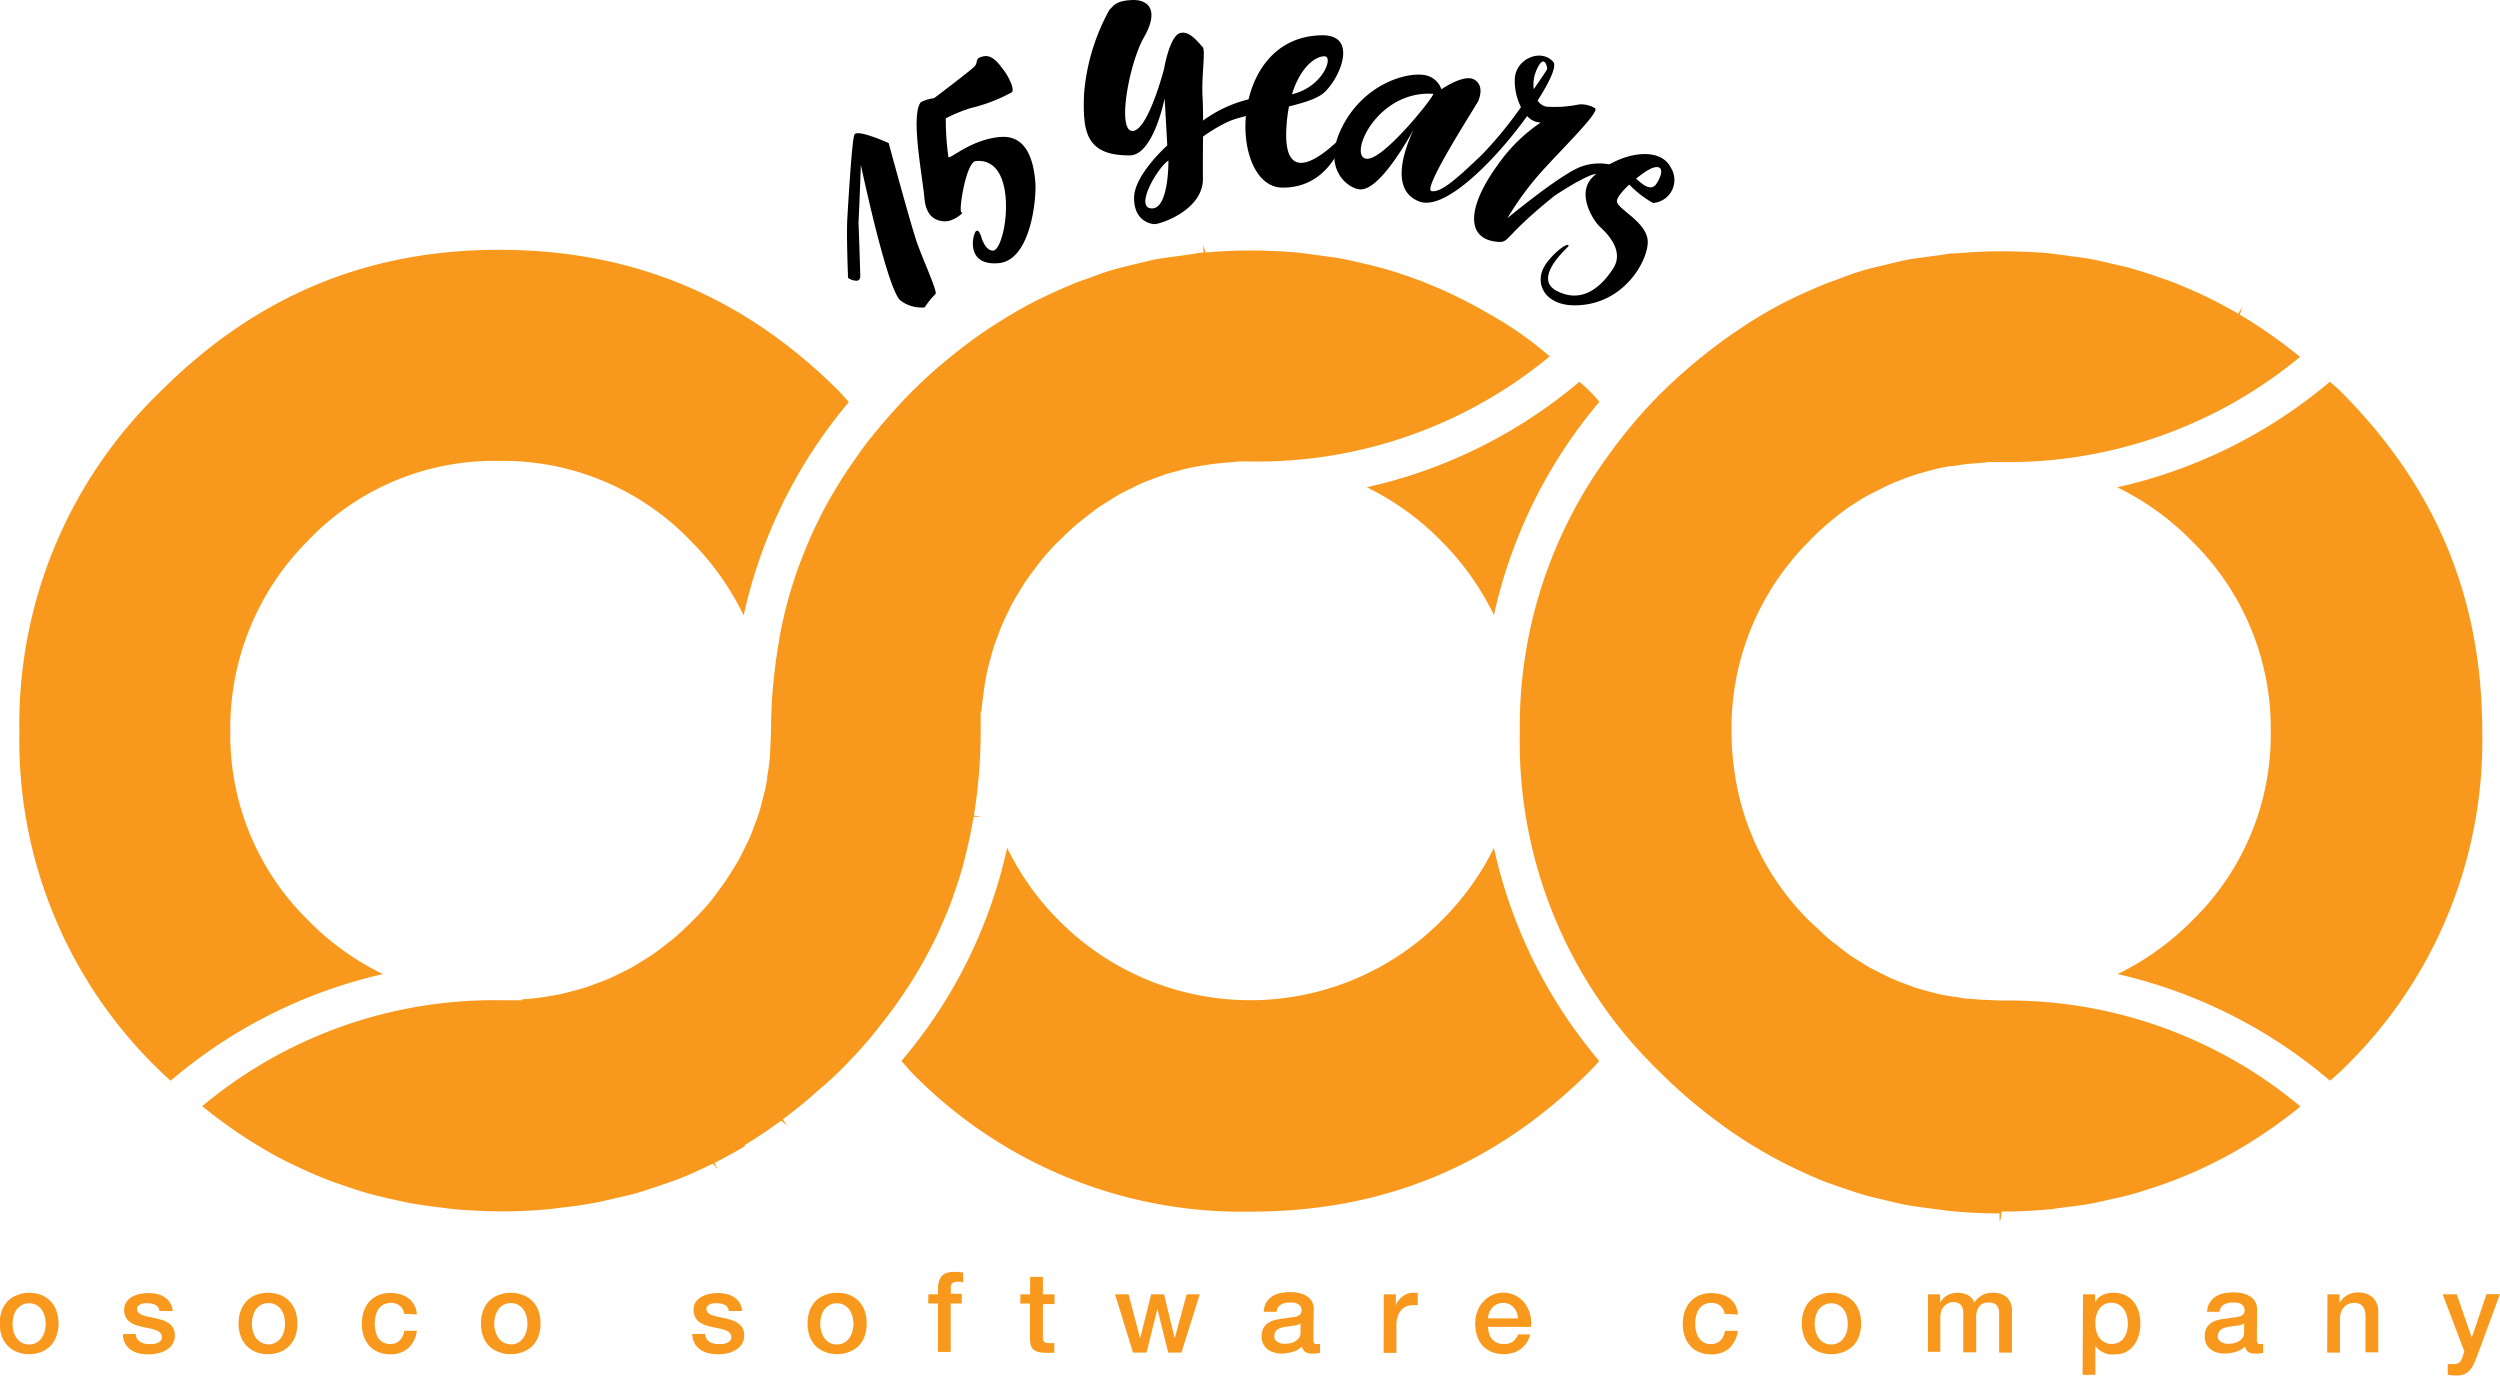 <svg id="Capa_2" data-name="Capa 2" xmlns="http://www.w3.org/2000/svg" viewBox="0 0 257.91 141.92"><defs><style>.cls-1{fill:#f8991d;}</style></defs><title>logoOsoco15</title><path d="M87.49,28.67a1.53,1.53,0,0,0,.88.29c.42,0,.38-.52.38-.52s-.29-10.1-.29-5.68.35-5.75.35-5.75,2.74,13,4.1,14a3.57,3.57,0,0,0,2.49.7,7.68,7.68,0,0,1,1.1-1.37c.29-.14-1.26-3.48-1.9-5.31s-2.92-10.27-2.92-10.27-3.28-1.49-3.54-.86-.63,7-.73,8.69S87.49,28.67,87.49,28.67Z"/><path d="M95,10.54a4.09,4.09,0,0,1,1.36-.41s3.72-2.8,4.17-3.27-.07-.84.94-1.05,1.72,1,2.06,1.41,1.2,1.91.86,2.3a17.43,17.43,0,0,1-4.24,1.63,15.15,15.15,0,0,0-2.58,1.06,28.84,28.84,0,0,0,.27,4c.2.23,2.34-1.83,5.36-2.08s3.48,3.11,3.61,4.68-.43,8.06-3.81,8.34-2.67-2.88-2.34-3.27.61.68.61.68.41,1.36,1.2,1.29,1.65-3.48,1.18-6.23-2-3.12-3-3-1.81,5.32-1.45,5.29-.78.85-1.5.91-2.14-.12-2.33-2.35S93.91,11.88,95,10.54Z"/><path d="M124.06,10c-.13-2.1.35-4.86,0-5.17s-1.36-1.8-2.39-1.39-1.59,3.7-1.59,3.7-1.67,6.43-3.27,6.37-.32-7,1.22-9.69S118.54,0,116.93,0c-1.9.05-2.05.64-2.47,1a21.35,21.35,0,0,0-2.63,8.78c-.12,3.7.12,6.28,4.72,6.25,2.44,0,3.6-5.88,3.6-5.88l.27,4.85S117.07,18,117,20.32s1.52,2.78,2.1,2.8,5-1.43,5-4.66C124.06,16.12,124.18,12.13,124.06,10ZM118.81,21.5c-1.8-.06.58-4.18,1.73-4.94C120.54,16.56,120.61,21.56,118.81,21.5Z"/><path d="M123.72,12.74a13.16,13.16,0,0,1,7.94-2.86c4.38.15,6.08-4,5-4.07s-3.62,1.73-3.95,7.37c-.45,7.83,6.12.52,6.12.52h0s-1.3,5.83-6.71,5.65c-5.39-.37-5.44-15.63,4.31-15.71,3.73,0,1.79,4.48.14,5.94s-7.8,2-9.93,3a16.46,16.46,0,0,0-3.93,2.65Z"/><path d="M163.24,17.15c-2,.61-7.72,5.35-7.72,5.35a30.46,30.46,0,0,1,3.11-4.33c2-2.33,6.45-6.57,5.93-7a2.81,2.81,0,0,0-1.65-.4,12.13,12.13,0,0,1-3.41.23,1.42,1.42,0,0,1-.87-.63c1.27-2,2-3.56,1.6-4C159,5,156.49,6,156.28,8a6,6,0,0,0,.63,3.05,40.15,40.15,0,0,1-4,4.88c-2.51,2.41-4.27,4-5.24,3.78s4.73-9,4.84-9.3.63-1.58-.42-2.2-3.39,1-3.39,1A2.21,2.21,0,0,0,147,7.75c-2-.35-6.36,1-8.55,5.37s.7,6.38,1.89,6.42c1.78.05,4.28-4,5.5-6.19-1.08,2.32-2.39,6.32.59,7.44,2.68,1,7.89-4.34,11.12-8.82a1.89,1.89,0,0,0,1.4.67,16.8,16.8,0,0,0-4.4,4.32c-3.27,4.47-3.38,7.83.13,8,1.07,0,.5-.57,5.66-4.74,0,0,3.38-2.28,4.41-2.29a3.26,3.26,0,0,0,1.88-.82A5.48,5.48,0,0,0,163.24,17.15Zm-22.18-.77c-2.11,0,.85-7.09,6.79-6.7C148.15,9.7,142.89,16.38,141.06,16.38Zm17.49-9.23c.78-1.73,1.08-.16,1.07-.06s-.56.9-1.39,2.11A3.71,3.71,0,0,1,158.55,7.15Z"/><path d="M168.66,18.37c.23,0,1.52,1.73,2.26.54s.57-1.93-.42-1.59-3.75,2.66-3.69,3.46,3,2.09,3.17,4-2.37,6.72-7.54,6.72c-2.89,0-4.05-2-3.25-3.76.56-1.25,2.63-2.93,2.63-2.36,0,.1-3.81,3.3-1.2,4.64s4.56-.42,5.79-2.3-.69-3.71-1.36-4.33-2.47-3.4-.75-5.11c2.43-2.44,6.84-3.4,8.06-1a2.38,2.38,0,0,1-1.83,3.66,10.62,10.62,0,0,1-3.26-2.85C167.15,17.63,168.66,18.37,168.66,18.37Z"/><path class="cls-1" d="M3,139.7a3.21,3.21,0,0,1-1.28-.24,2.59,2.59,0,0,1-.95-.65,2.87,2.87,0,0,1-.6-1,4,4,0,0,1-.2-1.28,4,4,0,0,1,.2-1.27,3,3,0,0,1,.6-1,2.59,2.59,0,0,1,1-.65A3.21,3.21,0,0,1,3,133.37a3.3,3.3,0,0,1,1.29.24,2.77,2.77,0,0,1,.95.65,2.79,2.79,0,0,1,.59,1,3.72,3.72,0,0,1,.21,1.27,3.78,3.78,0,0,1-.21,1.28,2.71,2.71,0,0,1-.59,1,2.77,2.77,0,0,1-.95.65A3.3,3.3,0,0,1,3,139.7m0-1a1.52,1.52,0,0,0,1.3-.68,2,2,0,0,0,.31-.68,2.86,2.86,0,0,0,.1-.77,2.91,2.91,0,0,0-.1-.77,2,2,0,0,0-.31-.68,1.63,1.63,0,0,0-.53-.48,1.57,1.57,0,0,0-.77-.19,1.53,1.53,0,0,0-.76.19,1.67,1.67,0,0,0-.54.48,2.22,2.22,0,0,0-.31.68,3.37,3.37,0,0,0-.09.77,3.31,3.31,0,0,0,.09.77,2.22,2.22,0,0,0,.31.68,1.59,1.59,0,0,0,.54.49,1.53,1.53,0,0,0,.76.19"/><path class="cls-1" d="M14,137.61a1,1,0,0,0,.45.81,1.67,1.67,0,0,0,.91.24l.43,0a2.12,2.12,0,0,0,.45-.11,1,1,0,0,0,.34-.24.56.56,0,0,0,.12-.41.59.59,0,0,0-.19-.42,1.12,1.12,0,0,0-.44-.26,3.27,3.27,0,0,0-.62-.17l-.71-.15c-.25-.06-.49-.12-.72-.2a2.33,2.33,0,0,1-.61-.31,1.44,1.44,0,0,1-.44-.51,1.58,1.58,0,0,1-.16-.76,1.35,1.35,0,0,1,.24-.82,1.71,1.71,0,0,1,.6-.53,2.69,2.69,0,0,1,.81-.29,5.29,5.29,0,0,1,.86-.08,3.74,3.74,0,0,1,.89.1,2.15,2.15,0,0,1,.76.32,1.82,1.82,0,0,1,.57.57,2,2,0,0,1,.29.86H16.45a.81.81,0,0,0-.43-.64,1.8,1.8,0,0,0-.79-.16,2.06,2.06,0,0,0-.33,0,1.19,1.19,0,0,0-.36.09.75.75,0,0,0-.28.18.44.44,0,0,0-.12.32.53.53,0,0,0,.17.4,1.41,1.41,0,0,0,.44.25,4.28,4.28,0,0,0,.62.16l.72.16c.24.05.48.12.71.19a2.49,2.49,0,0,1,.63.32,1.64,1.64,0,0,1,.44.5,1.53,1.53,0,0,1,.17.74,1.65,1.65,0,0,1-.25.91,1.81,1.81,0,0,1-.63.6,2.77,2.77,0,0,1-.87.34,4.56,4.56,0,0,1-2,0,2.71,2.71,0,0,1-.84-.39,2.06,2.06,0,0,1-.56-.65,2.2,2.2,0,0,1-.21-.93Z"/><path class="cls-1" d="M27.65,139.7a3.3,3.3,0,0,1-1.29-.24,2.77,2.77,0,0,1-.95-.65,2.71,2.71,0,0,1-.59-1,3.78,3.78,0,0,1-.21-1.28,3.72,3.72,0,0,1,.21-1.27,2.66,2.66,0,0,1,1.54-1.65,3.3,3.3,0,0,1,1.29-.24,3.25,3.25,0,0,1,1.28.24,2.68,2.68,0,0,1,.95.65,3,3,0,0,1,.6,1,4,4,0,0,1,.2,1.27,4,4,0,0,1-.2,1.28,2.87,2.87,0,0,1-.6,1,2.68,2.68,0,0,1-.95.65,3.25,3.25,0,0,1-1.28.24m0-1a1.53,1.53,0,0,0,.76-.19A1.59,1.59,0,0,0,29,138a2.22,2.22,0,0,0,.31-.68,3.31,3.31,0,0,0,.09-.77,3.37,3.37,0,0,0-.09-.77,2.22,2.22,0,0,0-.31-.68,1.67,1.67,0,0,0-.54-.48,1.53,1.53,0,0,0-.76-.19,1.57,1.57,0,0,0-.77.19,1.67,1.67,0,0,0-.54.48,2.2,2.2,0,0,0-.3.68,2.91,2.91,0,0,0-.1.77,2.86,2.86,0,0,0,.1.77,2.2,2.2,0,0,0,.3.68,1.59,1.59,0,0,0,.54.49,1.57,1.57,0,0,0,.77.19"/><path class="cls-1" d="M41.68,135.54a1.23,1.23,0,0,0-.44-.84,1.47,1.47,0,0,0-.93-.29,1.79,1.79,0,0,0-.54.09,1.34,1.34,0,0,0-.54.33,1.76,1.76,0,0,0-.4.66,3.43,3.43,0,0,0-.08,1.85A2.11,2.11,0,0,0,39,138a1.57,1.57,0,0,0,.49.47,1.42,1.42,0,0,0,.74.18,1.32,1.32,0,0,0,1-.36,1.63,1.63,0,0,0,.47-1H43a2.87,2.87,0,0,1-.89,1.8,2.73,2.73,0,0,1-1.86.62,3,3,0,0,1-1.25-.24,2.52,2.52,0,0,1-.92-.65,2.86,2.86,0,0,1-.56-1,3.78,3.78,0,0,1-.19-1.23,4.38,4.38,0,0,1,.18-1.27,3,3,0,0,1,.56-1,2.55,2.55,0,0,1,.93-.68,3,3,0,0,1,1.29-.25,3.66,3.66,0,0,1,1,.13,2.78,2.78,0,0,1,.83.4,2.06,2.06,0,0,1,.6.68,2.21,2.21,0,0,1,.28,1Z"/><path class="cls-1" d="M52.69,139.7a3.21,3.21,0,0,1-1.28-.24,2.72,2.72,0,0,1-1-.65,2.85,2.85,0,0,1-.59-1,4,4,0,0,1-.2-1.28,4,4,0,0,1,.2-1.27,2.94,2.94,0,0,1,.59-1,2.72,2.72,0,0,1,1-.65,3.53,3.53,0,0,1,2.56,0,2.72,2.72,0,0,1,1,.65,2.94,2.94,0,0,1,.59,1,3.72,3.72,0,0,1,.2,1.27,3.78,3.78,0,0,1-.2,1.28,2.85,2.85,0,0,1-.59,1,2.72,2.72,0,0,1-1,.65,3.21,3.21,0,0,1-1.28.24m0-1a1.6,1.6,0,0,0,.77-.19A1.65,1.65,0,0,0,54,138a2.22,2.22,0,0,0,.31-.68,2.86,2.86,0,0,0,.1-.77,2.91,2.91,0,0,0-.1-.77,2.22,2.22,0,0,0-.31-.68,1.74,1.74,0,0,0-.53-.48,1.66,1.66,0,0,0-1.54,0,1.74,1.74,0,0,0-.53.48,2.22,2.22,0,0,0-.31.68,2.91,2.91,0,0,0-.1.77,2.86,2.86,0,0,0,.1.77,2.22,2.22,0,0,0,.31.68,1.65,1.65,0,0,0,.53.49,1.6,1.6,0,0,0,.77.19"/><path class="cls-1" d="M72.75,137.61a1,1,0,0,0,.44.81,1.7,1.7,0,0,0,.92.24l.42,0a2.12,2.12,0,0,0,.45-.11,1,1,0,0,0,.34-.24.61.61,0,0,0,.13-.41.59.59,0,0,0-.19-.42,1.24,1.24,0,0,0-.45-.26,3.27,3.27,0,0,0-.62-.17l-.71-.15a7.35,7.35,0,0,1-.71-.2,2.4,2.4,0,0,1-.62-.31,1.42,1.42,0,0,1-.43-.51,1.58,1.58,0,0,1-.17-.76,1.35,1.35,0,0,1,.24-.82,1.74,1.74,0,0,1,.61-.53,2.6,2.6,0,0,1,.81-.29,5.18,5.18,0,0,1,.85-.08,3.68,3.68,0,0,1,.89.1,2.28,2.28,0,0,1,.77.32,1.82,1.82,0,0,1,.57.57,2,2,0,0,1,.28.86H75.19a.82.82,0,0,0-.44-.64,1.75,1.75,0,0,0-.78-.16,2.06,2.06,0,0,0-.33,0,1.06,1.06,0,0,0-.36.09.79.79,0,0,0-.29.18.48.48,0,0,0-.11.32.5.5,0,0,0,.17.4,1.41,1.41,0,0,0,.44.25,4.28,4.28,0,0,0,.62.16l.72.16c.24.05.48.12.71.19a2.42,2.42,0,0,1,.62.32,1.45,1.45,0,0,1,.61,1.24,1.65,1.65,0,0,1-.24.91,1.93,1.93,0,0,1-.64.6,2.81,2.81,0,0,1-.86.34,4.36,4.36,0,0,1-.94.1,4.47,4.47,0,0,1-1.06-.12,2.55,2.55,0,0,1-.83-.39,1.84,1.84,0,0,1-.56-.65,2.06,2.06,0,0,1-.22-.93Z"/><path class="cls-1" d="M86.38,139.7a3.21,3.21,0,0,1-1.28-.24,2.72,2.72,0,0,1-1-.65,2.85,2.85,0,0,1-.59-1,4,4,0,0,1-.2-1.28,4,4,0,0,1,.2-1.27,2.94,2.94,0,0,1,.59-1,2.72,2.72,0,0,1,1-.65,3.21,3.21,0,0,1,1.28-.24,3.3,3.3,0,0,1,1.29.24,2.66,2.66,0,0,1,1.54,1.65,3.72,3.72,0,0,1,.2,1.27,3.78,3.78,0,0,1-.2,1.28,2.71,2.71,0,0,1-.59,1,2.77,2.77,0,0,1-1,.65,3.3,3.3,0,0,1-1.29.24m0-1a1.52,1.52,0,0,0,1.3-.68,2.22,2.22,0,0,0,.31-.68,2.86,2.86,0,0,0,.1-.77,2.91,2.91,0,0,0-.1-.77,2.22,2.22,0,0,0-.31-.68,1.63,1.63,0,0,0-.53-.48,1.57,1.57,0,0,0-.77-.19,1.6,1.6,0,0,0-.77.19,1.74,1.74,0,0,0-.53.48,2.22,2.22,0,0,0-.31.68,3.39,3.39,0,0,0-.1.77,3.32,3.32,0,0,0,.1.77,2.22,2.22,0,0,0,.31.68,1.65,1.65,0,0,0,.53.49,1.6,1.6,0,0,0,.77.19"/><path class="cls-1" d="M95.77,133.53h1V133a2.37,2.37,0,0,1,.14-.92,1.24,1.24,0,0,1,.37-.55,1.13,1.13,0,0,1,.53-.25,2.51,2.51,0,0,1,.62-.07,4,4,0,0,1,.93.08v1l-.27-.06h-.35a.8.8,0,0,0-.46.13.57.57,0,0,0-.19.5v.61h1.13v1H98.08v5H96.76v-5h-1Z"/><path class="cls-1" d="M105.27,133.53h1v-1.8h1.32v1.8h1.2v1h-1.2v3.21a3.53,3.53,0,0,0,0,.36.61.61,0,0,0,.08.25.43.43,0,0,0,.19.16,1.08,1.08,0,0,0,.35.05h.28l.28,0v1l-.43,0a3.11,3.11,0,0,1-.43,0,3.24,3.24,0,0,1-.85-.1,1.16,1.16,0,0,1-.5-.29,1,1,0,0,1-.24-.48,3.36,3.36,0,0,1-.07-.67v-3.54h-1Z"/><polygon class="cls-1" points="115.03 133.53 116.43 133.53 117.61 138.02 117.63 138.02 118.76 133.53 120.09 133.53 121.17 138.02 121.2 138.02 122.42 133.53 123.77 133.53 121.88 139.54 120.52 139.54 119.41 135.08 119.39 135.08 118.28 139.54 116.89 139.54 115.03 133.53"/><path class="cls-1" d="M135.49,138.2a.61.61,0,0,0,.07.35.26.26,0,0,0,.25.11H136l.18,0v.92a.56.56,0,0,1-.18,0l-.22.06-.24,0h-.19a1.27,1.27,0,0,1-.68-.16.83.83,0,0,1-.35-.57,2.28,2.28,0,0,1-1,.56,4,4,0,0,1-1.11.17,2.54,2.54,0,0,1-.78-.11,2.08,2.08,0,0,1-.65-.32,1.76,1.76,0,0,1-.46-.55,1.71,1.71,0,0,1-.16-.77,1.75,1.75,0,0,1,.2-.91,1.52,1.52,0,0,1,.53-.54,2.26,2.26,0,0,1,.75-.29,7.55,7.55,0,0,1,.83-.13,6.22,6.22,0,0,1,.68-.1,3,3,0,0,0,.58-.1.82.82,0,0,0,.39-.22.56.56,0,0,0,.15-.43.7.7,0,0,0-.12-.42.76.76,0,0,0-.31-.25,1.17,1.17,0,0,0-.4-.12l-.41,0a1.61,1.61,0,0,0-.92.23.89.89,0,0,0-.41.72h-1.32a1.91,1.91,0,0,1,.28-1,1.81,1.81,0,0,1,.62-.61,2.36,2.36,0,0,1,.85-.33,5.25,5.25,0,0,1,1-.09,4.28,4.28,0,0,1,.87.09,2.74,2.74,0,0,1,.77.3,1.58,1.58,0,0,1,.55.54,1.53,1.53,0,0,1,.21.81Zm-1.32-1.67a1.66,1.66,0,0,1-.75.24l-.88.12a2.6,2.6,0,0,0-.4.1,1.14,1.14,0,0,0-.35.17.75.75,0,0,0-.24.29,1,1,0,0,0-.09.44.52.52,0,0,0,.13.37.92.92,0,0,0,.31.24,1.27,1.27,0,0,0,.39.12,1.84,1.84,0,0,0,.39,0,2.1,2.1,0,0,0,.48-.06,1.68,1.68,0,0,0,.48-.2,1.27,1.27,0,0,0,.38-.35.92.92,0,0,0,.15-.53Z"/><path class="cls-1" d="M142.76,133.53H144v1.16h0a1.37,1.37,0,0,1,.23-.47,2.08,2.08,0,0,1,.41-.43,2,2,0,0,1,.53-.31,1.71,1.71,0,0,1,.59-.11h.32l.18,0v1.28l-.29,0-.28,0a1.53,1.53,0,0,0-.64.14,1.48,1.48,0,0,0-.51.39,1.84,1.84,0,0,0-.35.65,2.63,2.63,0,0,0-.13.88v2.86h-1.32Z"/><path class="cls-1" d="M153.52,136.88a2.13,2.13,0,0,0,.1.67,1.54,1.54,0,0,0,.29.57,1.5,1.5,0,0,0,.5.39,1.59,1.59,0,0,0,.72.15,1.66,1.66,0,0,0,.94-.25,1.57,1.57,0,0,0,.53-.75h1.25a2.58,2.58,0,0,1-.36.87,2.48,2.48,0,0,1-.61.64,2.66,2.66,0,0,1-.81.4,3.49,3.49,0,0,1-2.19-.1,2.56,2.56,0,0,1-.93-.65,2.81,2.81,0,0,1-.57-1,4.3,4.3,0,0,1-.19-1.28,3.46,3.46,0,0,1,.21-1.21,2.81,2.81,0,0,1,.58-1,2.74,2.74,0,0,1,.91-.7,2.79,2.79,0,0,1,3.42.83,3.53,3.53,0,0,1,.54,1.12,3.38,3.38,0,0,1,.08,1.31Zm3.09-.87a2.16,2.16,0,0,0-.14-.61,1.48,1.48,0,0,0-.3-.5,1.44,1.44,0,0,0-.46-.35,1.37,1.37,0,0,0-.61-.14,1.66,1.66,0,0,0-.64.13,1.37,1.37,0,0,0-.48.33,1.72,1.72,0,0,0-.33.51,1.61,1.61,0,0,0-.13.63Z"/><path class="cls-1" d="M177.91,135.54a1.2,1.2,0,0,0-.45-.84,1.45,1.45,0,0,0-.92-.29,1.91,1.91,0,0,0-.55.09,1.31,1.31,0,0,0-.53.33,1.91,1.91,0,0,0-.41.66,3.1,3.1,0,0,0-.16,1.11,3.06,3.06,0,0,0,.09.74,1.91,1.91,0,0,0,.28.67,1.47,1.47,0,0,0,.49.47,1.39,1.39,0,0,0,.73.18,1.33,1.33,0,0,0,1-.36,1.68,1.68,0,0,0,.47-1h1.33a3,3,0,0,1-.89,1.8,2.74,2.74,0,0,1-1.87.62,3.06,3.06,0,0,1-1.25-.24,2.49,2.49,0,0,1-.91-.65,2.57,2.57,0,0,1-.56-1,3.78,3.78,0,0,1-.2-1.23,4.38,4.38,0,0,1,.19-1.27,2.86,2.86,0,0,1,.56-1,2.51,2.51,0,0,1,.92-.68,3.08,3.08,0,0,1,1.3-.25,3.54,3.54,0,0,1,1,.13,2.84,2.84,0,0,1,.84.4,2.32,2.32,0,0,1,.6.68,2.51,2.51,0,0,1,.28,1Z"/><path class="cls-1" d="M188.92,139.7a3.3,3.3,0,0,1-1.29-.24,2.77,2.77,0,0,1-.95-.65,2.71,2.71,0,0,1-.59-1,3.78,3.78,0,0,1-.21-1.28,3.72,3.72,0,0,1,.21-1.27,2.66,2.66,0,0,1,1.54-1.65,3.3,3.3,0,0,1,1.29-.24,3.25,3.25,0,0,1,1.28.24,2.68,2.68,0,0,1,1,.65,3,3,0,0,1,.6,1,4,4,0,0,1,.2,1.27,4,4,0,0,1-.2,1.28,2.87,2.87,0,0,1-.6,1,2.68,2.68,0,0,1-1,.65,3.25,3.25,0,0,1-1.28.24m0-1a1.53,1.53,0,0,0,.76-.19,1.59,1.59,0,0,0,.54-.49,2.22,2.22,0,0,0,.31-.68,3.31,3.31,0,0,0,.09-.77,3.37,3.37,0,0,0-.09-.77,2.22,2.22,0,0,0-.31-.68,1.67,1.67,0,0,0-.54-.48,1.53,1.53,0,0,0-.76-.19,1.57,1.57,0,0,0-.77.19,1.67,1.67,0,0,0-.54.48,2.2,2.2,0,0,0-.3.68,2.91,2.91,0,0,0-.1.77,2.86,2.86,0,0,0,.1.77,2.2,2.2,0,0,0,.3.68,1.59,1.59,0,0,0,.54.49,1.57,1.57,0,0,0,.77.19"/><path class="cls-1" d="M198.9,133.53h1.25v.84h0a4.47,4.47,0,0,1,.32-.41,1.9,1.9,0,0,1,.89-.52,2.46,2.46,0,0,1,.64-.07,2.18,2.18,0,0,1,1,.24,1.36,1.36,0,0,1,.67.76,2.68,2.68,0,0,1,.78-.73,2.06,2.06,0,0,1,1.1-.27,2.2,2.2,0,0,1,1.49.46,2,2,0,0,1,.52,1.56v4.15h-1.32V136c0-.24,0-.46,0-.66a1.37,1.37,0,0,0-.14-.51.75.75,0,0,0-.33-.33,1.28,1.28,0,0,0-.6-.12,1.12,1.12,0,0,0-1,.42,2,2,0,0,0-.3,1.19v3.52h-1.33v-3.86a1.67,1.67,0,0,0-.22-1,1,1,0,0,0-.83-.32,1.28,1.28,0,0,0-.92.41,1.67,1.67,0,0,0-.29.49,1.9,1.9,0,0,0-.11.66v3.57H198.9Z"/><path class="cls-1" d="M214.89,133.53h1.25v.82h0a1.58,1.58,0,0,1,.78-.75,2.44,2.44,0,0,1,1.08-.23,2.86,2.86,0,0,1,1.24.25,2.34,2.34,0,0,1,.87.68,3.09,3.09,0,0,1,.53,1,4.53,4.53,0,0,1,.17,1.24,4.2,4.2,0,0,1-.16,1.18,3,3,0,0,1-.47,1,2.32,2.32,0,0,1-2,1,2.84,2.84,0,0,1-.58,0,2.6,2.6,0,0,1-.56-.17,2.18,2.18,0,0,1-.49-.29,1.7,1.7,0,0,1-.38-.43h0v3h-1.32Zm4.63,3a3,3,0,0,0-.11-.79,2.22,2.22,0,0,0-.31-.68,1.74,1.74,0,0,0-.53-.48,1.54,1.54,0,0,0-.72-.18,1.47,1.47,0,0,0-1.26.59,2.56,2.56,0,0,0-.42,1.54,2.84,2.84,0,0,0,.11.84,1.75,1.75,0,0,0,.33.67,1.49,1.49,0,0,0,.53.44,1.46,1.46,0,0,0,.71.17,1.51,1.51,0,0,0,.77-.19,1.59,1.59,0,0,0,.52-.48,2.09,2.09,0,0,0,.29-.68,3.25,3.25,0,0,0,.09-.77"/><path class="cls-1" d="M232.83,138.2a.71.71,0,0,0,.07.35.26.26,0,0,0,.25.11h.14l.18,0v.92a.56.56,0,0,1-.18,0l-.22.06-.24,0h-.19a1.27,1.27,0,0,1-.68-.16.83.83,0,0,1-.35-.57,2.28,2.28,0,0,1-1,.56,4,4,0,0,1-1.11.17,2.54,2.54,0,0,1-.78-.11,2.08,2.08,0,0,1-.65-.32,1.76,1.76,0,0,1-.46-.55,1.71,1.71,0,0,1-.16-.77,1.75,1.75,0,0,1,.2-.91,1.52,1.52,0,0,1,.53-.54,2.34,2.34,0,0,1,.75-.29,7.55,7.55,0,0,1,.83-.13,6.22,6.22,0,0,1,.68-.1,3,3,0,0,0,.58-.1.91.91,0,0,0,.4-.22.6.6,0,0,0,.14-.43.7.7,0,0,0-.12-.42.81.81,0,0,0-.3-.25,1.33,1.33,0,0,0-.4-.12l-.42,0a1.61,1.61,0,0,0-.92.23.89.89,0,0,0-.41.72H227.7a1.85,1.85,0,0,1,.9-1.58,2.36,2.36,0,0,1,.85-.33,5.25,5.25,0,0,1,1-.09,4.28,4.28,0,0,1,.87.09,2.63,2.63,0,0,1,.77.3,1.58,1.58,0,0,1,.55.54,1.53,1.53,0,0,1,.21.81Zm-1.32-1.67a1.66,1.66,0,0,1-.74.24c-.3,0-.59.07-.89.12a2.6,2.6,0,0,0-.4.1,1.14,1.14,0,0,0-.35.17.85.85,0,0,0-.24.29,1,1,0,0,0-.09.44.52.52,0,0,0,.13.37.92.92,0,0,0,.31.24,1.27,1.27,0,0,0,.39.12,1.91,1.91,0,0,0,.39,0,2.1,2.1,0,0,0,.48-.06,1.68,1.68,0,0,0,.48-.2,1.27,1.27,0,0,0,.38-.35.92.92,0,0,0,.15-.53Z"/><path class="cls-1" d="M240.11,133.53h1.25v.88l0,0a2.14,2.14,0,0,1,.79-.79,2.07,2.07,0,0,1,1.08-.28,2.23,2.23,0,0,1,1.55.51,2,2,0,0,1,.57,1.53v4.13h-1.32v-3.78a1.73,1.73,0,0,0-.3-1,1.13,1.13,0,0,0-.88-.32,1.47,1.47,0,0,0-.6.13,1.25,1.25,0,0,0-.45.33,1.51,1.51,0,0,0-.29.51,1.78,1.78,0,0,0-.11.61v3.55h-1.32Z"/><path class="cls-1" d="M252,133.53h1.45L255,138h0l1.52-4.49h1.38l-2.33,6.33c-.11.28-.22.54-.32.78a3,3,0,0,1-.39.66,1.64,1.64,0,0,1-.56.45,1.83,1.83,0,0,1-.86.17,5.62,5.62,0,0,1-.92-.07v-1.11l.32,0a1.55,1.55,0,0,0,.31,0,1,1,0,0,0,.38-.06.65.65,0,0,0,.25-.17,1,1,0,0,0,.17-.26,2.34,2.34,0,0,0,.13-.35l.15-.46Z"/><path class="cls-1" d="M240.47,111.41c.33-.28.65-.57,1-.89a47.11,47.11,0,0,0,14.61-35c0-13.83-4.79-25.32-14.61-35.14-.32-.32-.64-.6-1-.89l-.12-.1a51.31,51.31,0,0,1-21.93,10.88,27.7,27.7,0,0,1,7.69,5.54,27.07,27.07,0,0,1,8.15,19.71A26.73,26.73,0,0,1,226.12,95a27.87,27.87,0,0,1-7.67,5.49,51.28,51.28,0,0,1,21.92,11l.1-.09"/><path class="cls-1" d="M206.4,125.79l.09-.8h.23c1.49,0,3-.08,4.42-.21.38,0,.75-.08,1.11-.13l.61-.08c.95-.11,1.89-.23,2.81-.39.62-.12,1.24-.26,1.85-.4l.34-.08c.78-.17,1.45-.32,2.1-.5.85-.24,1.68-.51,2.51-.79.52-.17,1-.35,1.54-.54.94-.36,1.86-.74,2.78-1.15l.71-.34.3-.14c1.21-.59,2.18-1.1,3.07-1.62l.33-.2a50,50,0,0,0,6.12-4.27,47,47,0,0,0-30.88-10.93l-2.11-.09-1.26-.1c-.47,0-.94-.13-1.4-.2l-.17,0-1.08-.19c-.45-.09-.88-.21-1.31-.32l-.23-.06-1-.28c-.37-.12-.73-.25-1.09-.39l-.54-.2c-.28-.1-.55-.2-.82-.32s-.63-.28-.94-.44l-.67-.33-.73-.37c-.39-.22-.78-.46-1.16-.7l-.43-.27c-.22-.14-.44-.27-.65-.42-.45-.31-.88-.65-1.31-1l-.2-.16c-.21-.15-.42-.31-.62-.48-.53-.44-1-.93-1.55-1.42l-.45-.42a26.81,26.81,0,0,1-7.78-15.43,29.18,29.18,0,0,1-.31-4.09,27.26,27.26,0,0,1,8-19.7,27.7,27.7,0,0,1,2-1.89l.33-.27c.6-.49,1.19-.95,1.8-1.38l.37-.23.21-.13c.54-.36,1.1-.71,1.68-1l.45-.23.25-.12c.55-.28,1.1-.56,1.66-.8l.6-.23.23-.09c.53-.21,1.08-.41,1.63-.58l.66-.18.29-.08c.53-.15,1.06-.29,1.61-.4l.83-.15.26,0c.51-.08,1-.16,1.55-.22l1.25-.1.89-.09h1.22a47.31,47.31,0,0,0,30.88-10.85,51.23,51.23,0,0,0-6.21-4.36l.23-.78-.4.68c-1-.57-2-1.13-3.25-1.73l-.79-.38c-1-.43-1.92-.84-3-1.25-.43-.16-.86-.3-1.29-.45-.91-.32-1.82-.61-2.74-.87-.47-.13-.95-.24-1.42-.35l-.69-.16c-.72-.17-1.44-.34-2.17-.47s-1.26-.19-1.89-.27l-1.14-.15c-.49-.07-1-.14-1.49-.18-1.21-.11-2.45-.14-3.61-.17l-.51,0-.53,0h-.2c-1.28,0-2.73.07-4.35.21h-.2c-.52,0-.93.1-1.36.16l-1.79.24c-.54.07-1.08.14-1.61.24s-1.34.29-2,.45l-1.17.28c-.39.09-.76.18-1.11.28-1,.27-1.95.61-2.93,1l-.42.15c-.28.09-.53.18-.77.28-1.19.46-2.31,1-3.16,1.37l-.81.4c-1.12.56-2.22,1.17-3.28,1.82l-.49.3c-1,.63-2,1.33-3.08,2.08l-.6.46c-.92.69-1.83,1.42-2.72,2.18-1.05.91-1.9,1.68-2.65,2.42l-.2.19-.13.12a52.39,52.39,0,0,0-5.41,6.4,47.33,47.33,0,0,0-9.15,28.74,47.28,47.28,0,0,0,14.55,35c1,1,2.11,2,3,2.76s1.78,1.46,2.69,2.14l.26.18c1,.78,2.12,1.52,3.3,2.26l.61.37c1.07.64,2.17,1.25,3.26,1.79l.91.44c.88.41,1.93.89,3,1.31l1,.35.31.11c.95.33,1.88.65,2.81.91.45.13.9.23,1.35.34l.52.12c.94.23,1.71.42,2.5.56s1.48.22,2.23.32l.82.11c.5.07,1,.14,1.45.18,1.6.15,3.26.23,4.92.23l0,.79Z"/><path class="cls-1" d="M163.06,39.51l-.13-.12A51.31,51.31,0,0,1,141,50.27a27.66,27.66,0,0,1,7.68,5.54,28.18,28.18,0,0,1,5.44,7.64,51.14,51.14,0,0,1,10.88-22l-.08-.09c-.29-.33-.59-.67-.91-1s-.63-.59-.95-.87"/><path class="cls-1" d="M165,109.47a50.67,50.67,0,0,1-10.88-22A28,28,0,0,1,148.68,95a27.8,27.8,0,0,1-39.4,0,27.86,27.86,0,0,1-5.38-7.54,50.51,50.51,0,0,1-10.91,22l.08.09c.29.33.58.65.89,1A47.58,47.58,0,0,0,129,125c13.76,0,25.22-4.75,35-14.48.32-.32.62-.65.91-1a.46.46,0,0,1,.07-.07"/><path class="cls-1" d="M76.72,118.19l.48-.29c1.17-.72,2.28-1.48,3.38-2.29l.65.51-.48-.63c1-.76,1.94-1.5,2.8-2.24h0l.7-.62c.84-.72,1.61-1.38,2.33-2.1,1.2-1.19,2.36-2.44,3.44-3.74l.29-.37.28-.36c.56-.7,1.11-1.4,1.63-2.12.31-.43.61-.86.91-1.3.5-.75,1-1.51,1.46-2.28.24-.41.47-.81.7-1.23.47-.84.92-1.7,1.34-2.57.13-.27.25-.55.37-.83l.09-.19c.49-1.09.89-2.07,1.22-3l.24-.72c.42-1.2.75-2.29,1-3.34l.11-.46c.32-1.3.58-2.53.79-3.76l.81,0-.79-.13a53.85,53.85,0,0,0,.7-8.6V73.39h.1c0-.42.06-.83.11-1.24s.12-.94.19-1.4.13-.79.21-1.19.22-1,.35-1.44.19-.75.3-1.07c.15-.5.32-1,.51-1.47l.09-.24c.09-.25.18-.49.28-.72.21-.5.44-1,.68-1.48l.15-.3a6.27,6.27,0,0,1,.29-.58c.27-.5.57-1,.87-1.47l.18-.3c.1-.16.19-.32.3-.48.35-.52.73-1,1.12-1.52l.17-.23.3-.4c.58-.71,1.19-1.39,1.82-2s1.28-1.26,2-1.87l.51-.4.41-.32c.4-.32.8-.63,1.21-.92.2-.14.42-.27.63-.4l.43-.27c.39-.25.78-.5,1.18-.72.23-.13.45-.24.68-.35l.58-.29c.37-.18.73-.36,1.1-.52s.51-.2.76-.3l.3-.11c.48-.18,1-.36,1.42-.51l.92-.25.18-.05c.48-.13,1-.26,1.46-.36l1.07-.19c.6-.09,1.1-.17,1.6-.22s.82-.08,1.24-.11l.91-.09H129a47.33,47.33,0,0,0,30.87-10.84,36.17,36.17,0,0,0-6.21-4.36l-.15-.09c-1-.59-2.07-1.16-3.29-1.75l-.76-.37c-.94-.43-1.94-.85-3-1.27l-1.16-.41c-1.09-.38-2-.67-2.9-.91l-1.22-.31-.31-.07c-.91-.22-1.82-.43-2.74-.6-.47-.08-1-.14-1.43-.2l-1.18-.16c-.62-.09-1.25-.18-1.89-.23-1.34-.12-2.74-.18-4.18-.2h-.5c-1.43,0-2.92.07-4.57.21l-.28-.78.07.79c-.4,0-.81.1-1.24.16l-1.81.25-.65.09-.93.13c-.63.12-1.27.28-1.93.44l-.9.21-1.24.31-.24.06c-.93.26-1.85.57-2.94,1l-.36.12c-.3.1-.58.2-.85.31-.9.35-1.88.78-3.07,1.34l-.5.24a3.84,3.84,0,0,0-.35.17c-1.09.54-2.16,1.14-3.32,1.84l-.45.28q-1.47.91-3,2l-.78.59c-.87.66-1.72,1.35-2.57,2.06s-2,1.77-3,2.77c-1.17,1.18-2.32,2.46-3.61,4-.5.61-1,1.23-1.45,1.85s-.69,1-1,1.42c-.5.72-1,1.45-1.43,2.18l-.1.16c-.19.32-.39.63-.57.95-.51.87-1,1.76-1.43,2.66l-.15.32c-.09.17-.18.34-.26.51-.44.94-.87,1.95-1.31,3.1l-.26.65c-.39,1.06-.75,2.18-1.1,3.41l-.13.46c-.32,1.18-.6,2.44-.84,3.72l0,.16c-.26,1.43-.45,2.77-.58,4.14l-.06.53c-.14,1.59-.22,3.2-.22,4.78l-.09,2.1c0,.46-.06.85-.1,1.24s-.13.94-.21,1.41l0,.17c-.06.34-.12.69-.19,1s-.22.92-.34,1.37l-.06.25c-.08.3-.16.6-.26.9-.14.45-.3.88-.47,1.31l-.1.28c-.11.28-.21.57-.33.85s-.35.75-.54,1.12l-.24.49c-.12.24-.23.48-.36.72-.23.4-.47.78-.71,1.17l-.31.48c-.12.2-.24.39-.37.58-.32.47-.68.93-1,1.39l-.25.32a4.46,4.46,0,0,1-.33.43,27.34,27.34,0,0,1-1.85,2c-.63.64-1.29,1.25-2,1.86l-.39.3-.21.16c-.49.4-1,.79-1.53,1.15a6.37,6.37,0,0,1-.55.35l-.3.19c-.46.3-.91.58-1.37.84l-.73.37-.52.25c-.36.18-.72.36-1.08.51s-.59.24-.9.35l-.51.19c-.34.13-.68.26-1,.36s-.85.25-1.29.36-.82.22-1.24.31-.89.16-1.34.24-.86.13-1.3.18-.89.09-1.34.12h0v.09l-.82,0-1.27,0a46.92,46.92,0,0,0-30.88,10.93,50.8,50.8,0,0,0,6.13,4.29l.16.09c1,.61,2,1.14,3.27,1.74l.28.13.62.29c.95.44,1.9.83,2.86,1.2.48.18,1,.34,1.46.51.85.29,1.69.56,2.55.8.69.19,1.4.35,2.11.51l.39.09c.58.13,1.16.27,1.76.37,1,.18,2,.31,3,.43l.61.08.85.1c1.61.14,3.23.21,4.8.22s3.37-.08,5-.23l.89-.12c1.41-.15,2.55-.31,3.6-.5.58-.1,1.15-.24,1.74-.38l1-.23c.56-.12,1.13-.25,1.68-.41.86-.24,1.72-.54,2.59-.84l.56-.19,1-.35c.94-.36,1.93-.79,3.11-1.36l.68-.32.5.64-.35-.71c1-.51,2.11-1.1,3.28-1.81"/><path class="cls-1" d="M76.72,63.48a51.09,51.09,0,0,1,10.85-22l-.1-.11c-.29-.33-.58-.65-.9-1-9.83-9.81-21.29-14.58-35-14.6s-25.18,4.79-35,14.6A47.68,47.68,0,0,0,2,75.52a47.23,47.23,0,0,0,14.55,35c.3.3.61.58.93.86l.13.11a51.16,51.16,0,0,1,21.89-11A27.58,27.58,0,0,1,31.85,95a26.76,26.76,0,0,1-8.09-19.51,27.31,27.31,0,0,1,8-19.7,26.5,26.5,0,0,1,19.69-8.24,26.84,26.84,0,0,1,19.79,8.23,28.33,28.33,0,0,1,5.46,7.67"/></svg>